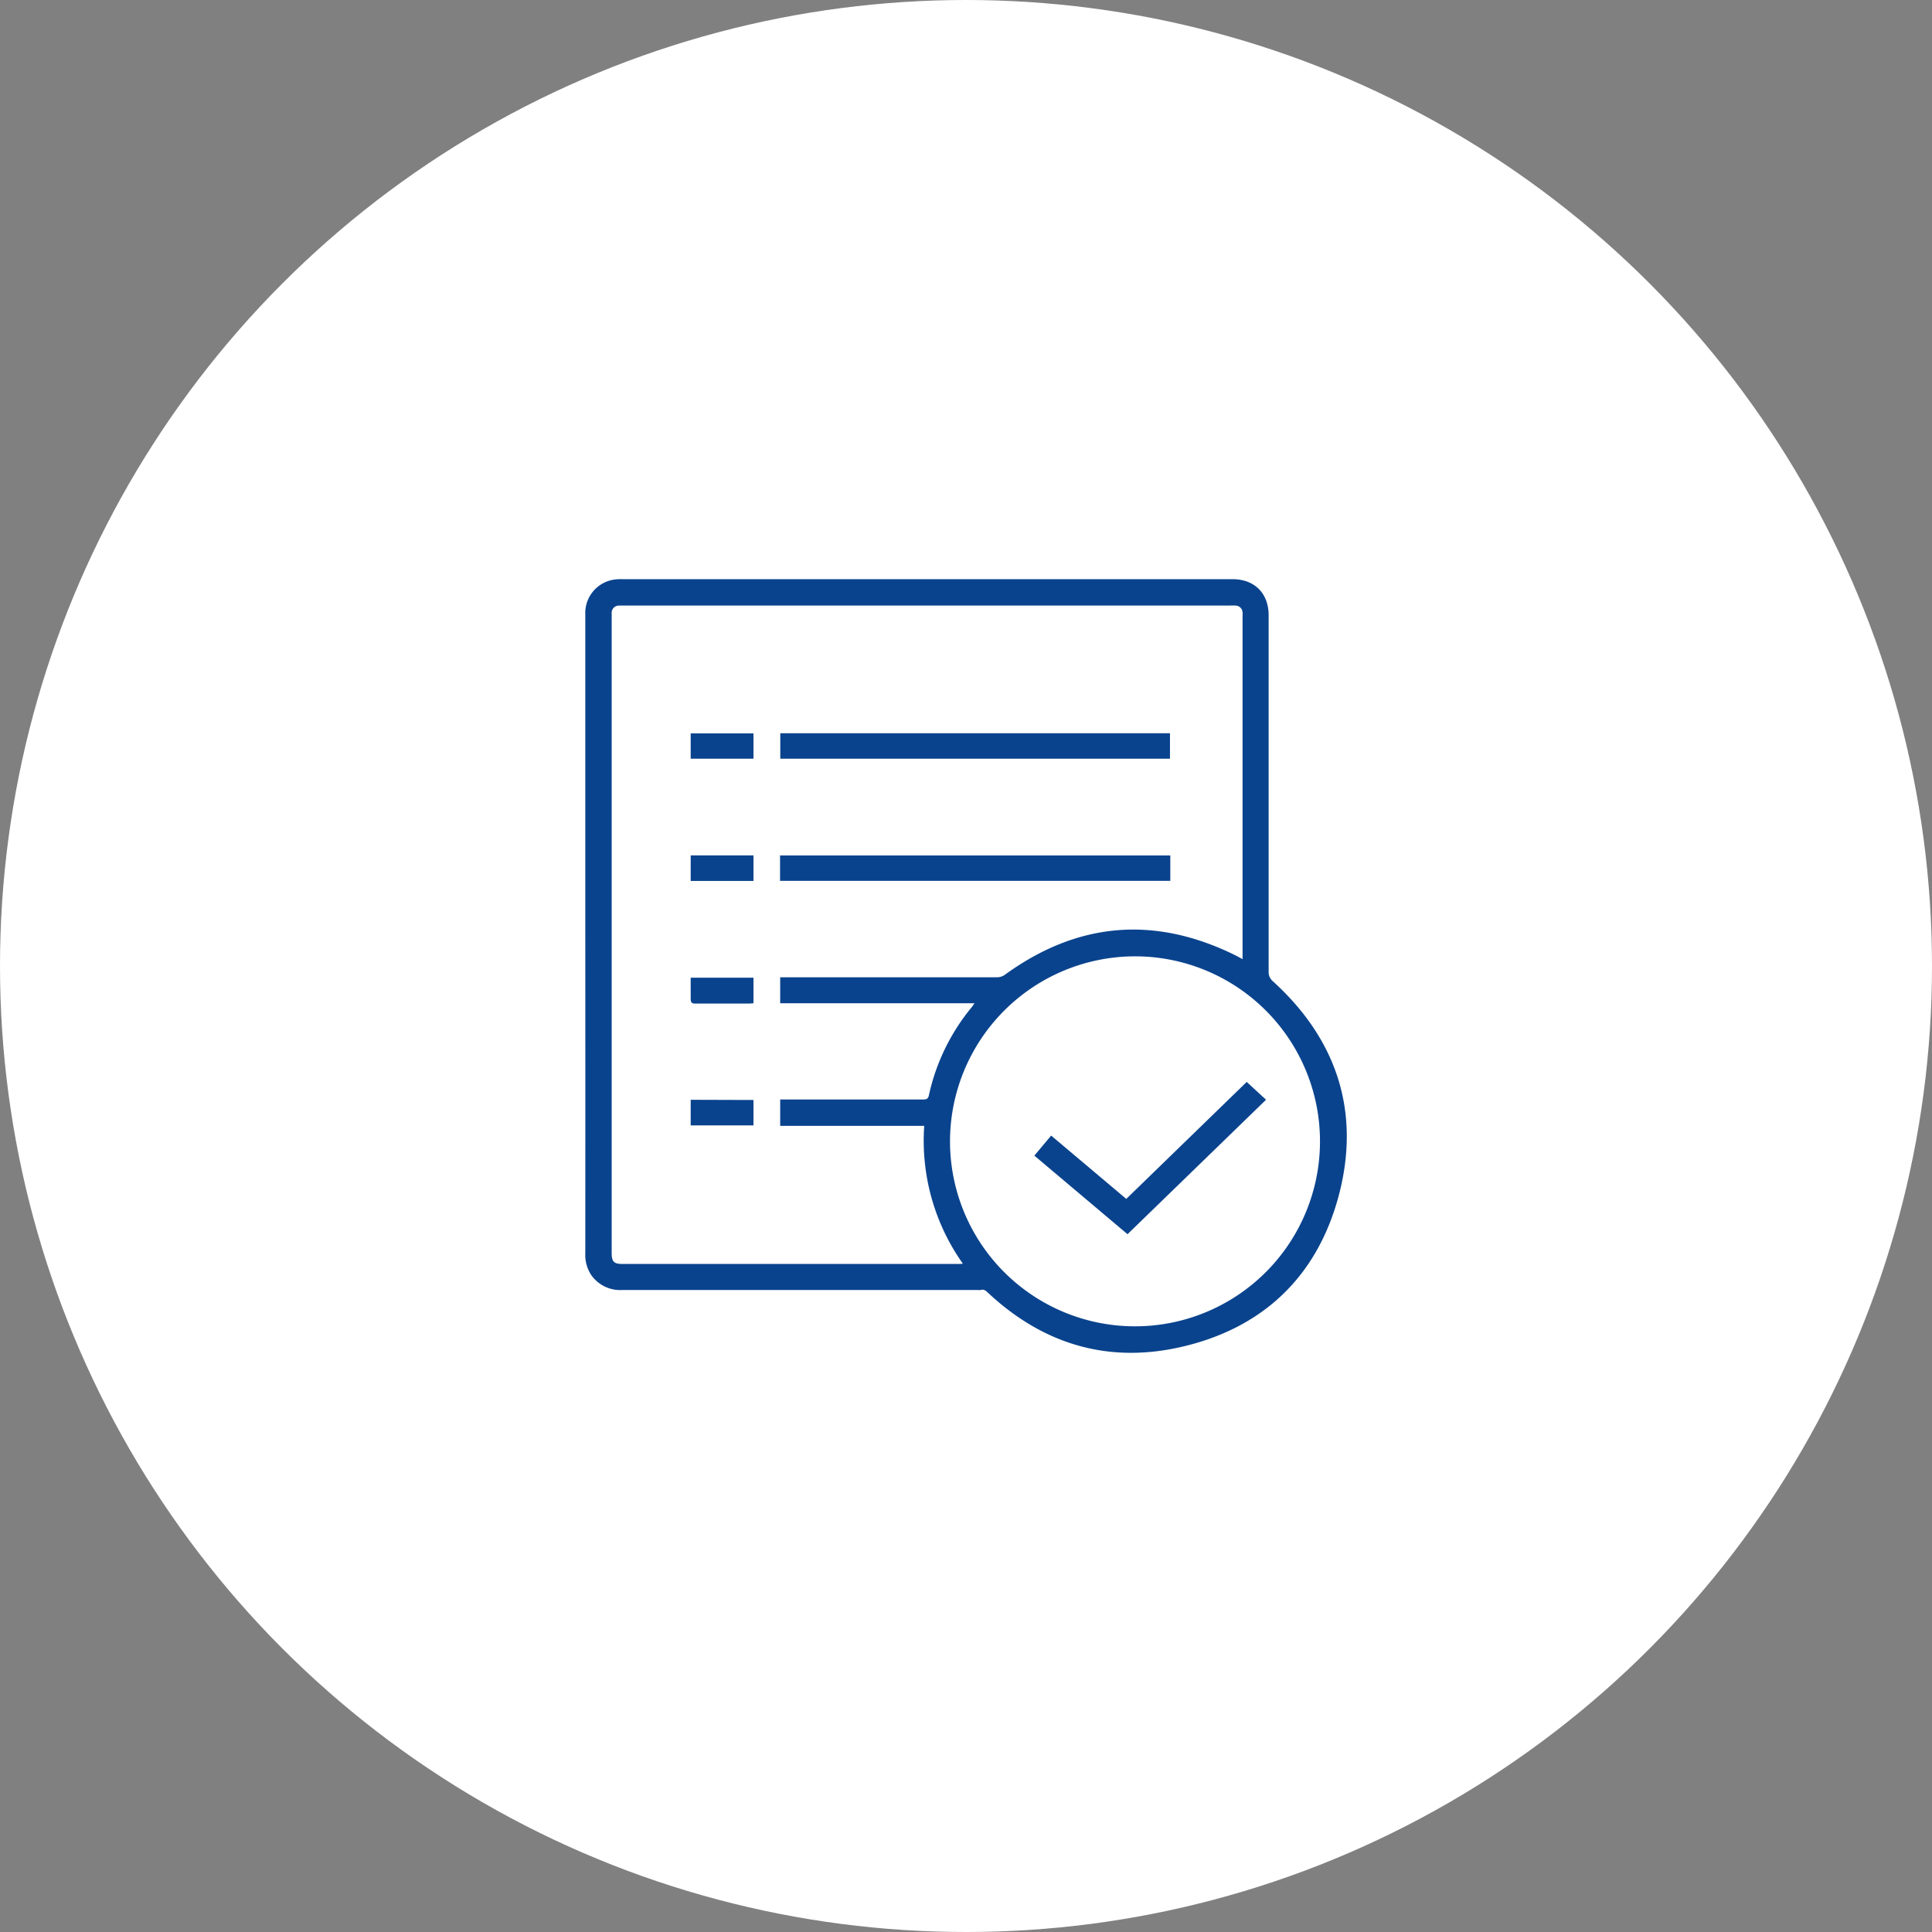 <svg xmlns="http://www.w3.org/2000/svg" viewBox="0 0 400 400"><rect x="0" y="0" width="400" height="400" fill="#808080" stroke="none"/><defs><style>.cls-1{fill:#fff;}.cls-2{fill:#0a438d;}</style></defs><g id="Layer_2" data-name="Layer 2"><g id="Layer_1-2" data-name="Layer 1"><circle class="cls-1" cx="200" cy="200" r="200"/><path class="cls-2" d="M121.18,193.53V127.27a7,7,0,0,1,5.9-7.26,9.07,9.07,0,0,1,1.57-.1H255.17c4.57,0,7.49,2.92,7.49,7.51q0,36.88,0,73.75a2.45,2.45,0,0,0,.89,2c13.19,12,18.17,26.94,13.67,44.18-4.46,17-15.88,27.82-33.11,31.62-15.06,3.31-28.37-.82-39.63-11.39-.44-.41-.81-.69-1.43-.5a1.93,1.93,0,0,1-.59,0q-36.76,0-73.55,0a7.34,7.34,0,0,1-6.47-3.05,7.54,7.54,0,0,1-1.26-4.56Q121.2,226.52,121.18,193.53Zm136.08,5.05v-71a6.77,6.77,0,0,0,0-.78,1.49,1.49,0,0,0-1.4-1.42,10.78,10.78,0,0,0-1.27,0H129.23c-.36,0-.73,0-1.09,0a1.49,1.49,0,0,0-1.5,1.51c0,.42,0,.85,0,1.28V259.4c0,1.82.46,2.29,2.25,2.29h69.41c.31,0,.61,0,1.05-.06a44.05,44.05,0,0,1-8-28.53H161.53v-5.46h1.19q14.24,0,28.46,0c.73,0,1-.21,1.15-.93a42.89,42.89,0,0,1,8.83-18.15c.17-.21.31-.44.6-.85H161.53v-5.37h1.35q21.75,0,43.52,0a2.89,2.89,0,0,0,1.61-.5q22.53-16.38,47.55-4.16C256.08,197.93,256.58,198.22,257.26,198.58Zm-60.57,37.76A38.3,38.3,0,1,0,234.93,198,38.34,38.34,0,0,0,196.69,236.34Z"/><path class="cls-2" d="M161.5,182.37v-5.26h80.8v5.26Z"/><path class="cls-2" d="M161.55,151.81h80.68v5.27H161.55Z"/><path class="cls-2" d="M156,227.74V233H143v-5.3Z"/><path class="cls-2" d="M143,177.1H156v5.29H143Z"/><path class="cls-2" d="M143,157.08v-5.24h13v5.24Z"/><path class="cls-2" d="M143,202.42h13v5.29c-.28,0-.59.07-.9.07-3.7,0-7.4,0-11.1,0-.74,0-1-.17-1-1C143,205.39,143,204,143,202.42Z"/><path class="cls-2" d="M233.44,255.53l-19.29-16.27,3.48-4.15,15.55,13.11L258.12,224l4,3.69Z"/></g></g></svg>